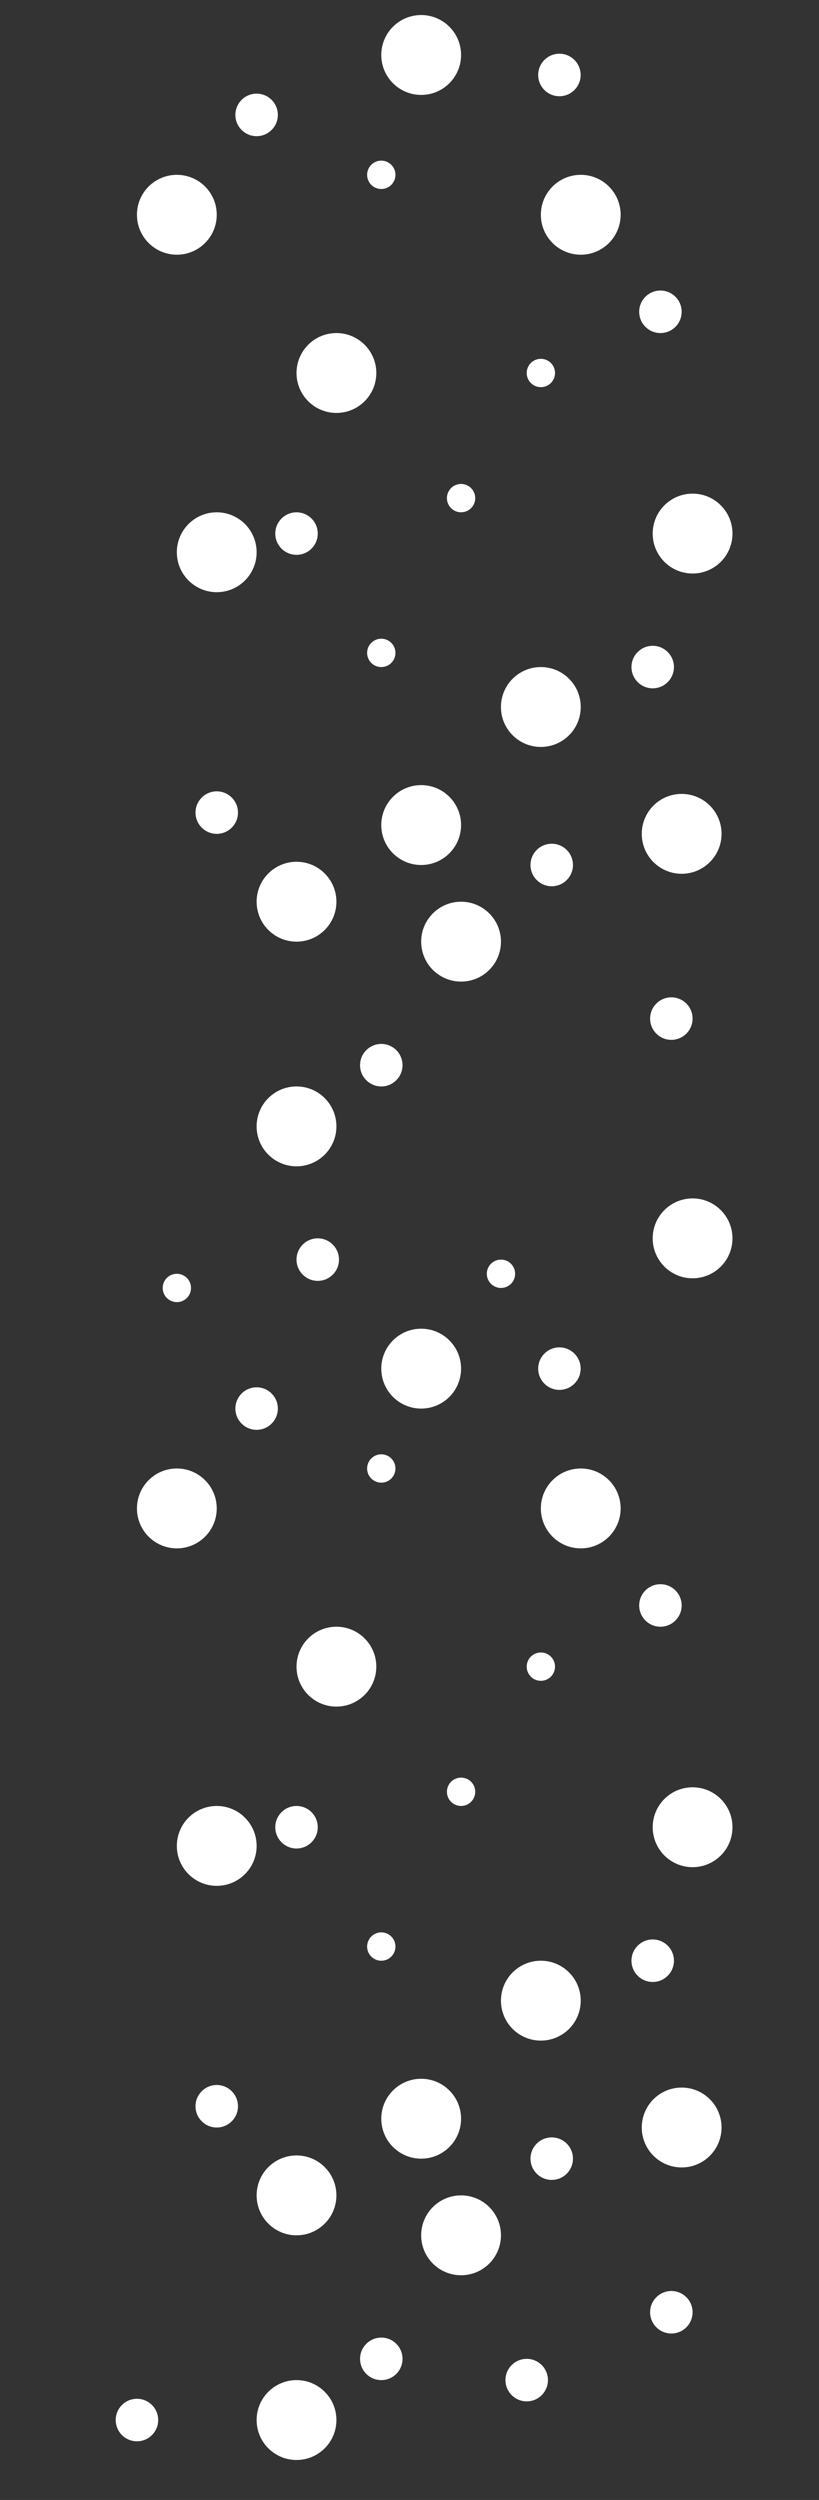 <?xml version="1.0" encoding="utf-8"?>
<!-- Generator: Adobe Illustrator 16.0.0, SVG Export Plug-In . SVG Version: 6.00 Build 0)  -->
<!DOCTYPE svg PUBLIC "-//W3C//DTD SVG 1.1//EN" "http://www.w3.org/Graphics/SVG/1.1/DTD/svg11.dtd">
<svg version="1.1" id="Layer_1" xmlns="http://www.w3.org/2000/svg" xmlns:xlink="http://www.w3.org/1999/xlink" x="0px" y="0px"
	 width="82px" height="250px" viewBox="0 0 82 250" enable-background="new 0 0 82 250" xml:space="preserve">
<rect x="0" y="0" width="82" height="250" fill="#333333" stroke="none"/>
<circle fill="#FFFFFF" cx="17.706" cy="21.477" r="3.994"/>
<circle fill="#FFFFFF" cx="33.683" cy="37.3" r="3.994"/>
<circle fill="#FFFFFF" cx="69.343" cy="53.358" r="3.994"/>
<circle fill="#FFFFFF" cx="21.7" cy="55.225" r="3.994"/>
<circle fill="#FFFFFF" cx="46.163" cy="94.166" r="3.994"/>
<circle fill="#FFFFFF" cx="29.688" cy="112.639" r="3.994"/>
<circle fill="#FFFFFF" cx="29.688" cy="90.172" r="3.994"/>
<circle fill="#FFFFFF" cx="42.169" cy="82.506" r="3.994"/>
<circle fill="#FFFFFF" cx="68.249" cy="83.385" r="3.994"/>
<circle fill="#FFFFFF" cx="54.15" cy="70.701" r="3.994"/>
<circle fill="#FFFFFF" cx="42.169" cy="5.498" r="3.994"/>
<circle fill="#FFFFFF" cx="58.146" cy="21.477" r="3.994"/>
<circle fill="#FFFFFF" cx="38.175" cy="65.289" r="1.418"/>
<circle fill="#FFFFFF" cx="55.24" cy="86.5" r="2.126"/>
<circle fill="#FFFFFF" cx="66.123" cy="31.18" r="2.126"/>
<circle fill="#FFFFFF" cx="21.701" cy="81.26" r="2.126"/>
<circle fill="#FFFFFF" cx="67.217" cy="101.86" r="2.126"/>
<circle fill="#FFFFFF" cx="65.35" cy="66.707" r="2.126"/>
<circle fill="#FFFFFF" cx="29.688" cy="53.358" r="2.126"/>
<circle fill="#FFFFFF" cx="38.176" cy="106.52" r="2.126"/>
<circle fill="#FFFFFF" cx="25.693" cy="11.491" r="2.126"/>
<circle fill="#FFFFFF" cx="56.01" cy="7.498" r="2.126"/>
<circle fill="#FFFFFF" cx="46.164" cy="49.812" r="1.417"/>
<circle fill="#FFFFFF" cx="54.152" cy="37.3" r="1.417"/>
<circle fill="#FFFFFF" cx="38.175" cy="17.483" r="1.418"/>
<circle fill="#FFFFFF" cx="17.706" cy="150.844" r="3.994"/>
<circle fill="#FFFFFF" cx="69.343" cy="123.836" r="3.994"/>
<circle fill="#FFFFFF" cx="33.683" cy="166.667" r="3.994"/>
<circle fill="#FFFFFF" cx="69.343" cy="182.725" r="3.994"/>
<circle fill="#FFFFFF" cx="21.7" cy="184.592" r="3.994"/>
<circle fill="#FFFFFF" cx="46.163" cy="223.533" r="3.994"/>
<circle fill="#FFFFFF" cx="29.688" cy="242.006" r="3.994"/>
<circle fill="#FFFFFF" cx="29.688" cy="219.539" r="3.994"/>
<circle fill="#FFFFFF" cx="42.169" cy="211.873" r="3.994"/>
<circle fill="#FFFFFF" cx="68.249" cy="212.752" r="3.994"/>
<circle fill="#FFFFFF" cx="54.15" cy="200.068" r="3.994"/>
<circle fill="#FFFFFF" cx="42.169" cy="136.865" r="3.994"/>
<circle fill="#FFFFFF" cx="58.146" cy="150.844" r="3.994"/>
<circle fill="#FFFFFF" cx="38.175" cy="194.656" r="1.418"/>
<circle fill="#FFFFFF" cx="55.24" cy="215.866" r="2.126"/>
<circle fill="#FFFFFF" cx="52.735" cy="238.012" r="2.126"/>
<circle fill="#FFFFFF" cx="66.123" cy="160.547" r="2.126"/>
<circle fill="#FFFFFF" cx="21.701" cy="210.627" r="2.126"/>
<circle fill="#FFFFFF" cx="13.712" cy="242.006" r="2.126"/>
<circle fill="#FFFFFF" cx="67.217" cy="231.227" r="2.126"/>
<circle fill="#FFFFFF" cx="65.35" cy="196.073" r="2.126"/>
<circle fill="#FFFFFF" cx="29.688" cy="182.725" r="2.126"/>
<circle fill="#FFFFFF" cx="38.176" cy="235.887" r="2.126"/>
<circle fill="#FFFFFF" cx="25.693" cy="140.858" r="2.126"/>
<circle fill="#FFFFFF" cx="56.01" cy="136.864" r="2.126"/>
<circle fill="#FFFFFF" cx="31.814" cy="125.961" r="2.126"/>
<circle fill="#FFFFFF" cx="46.164" cy="179.18" r="1.417"/>
<circle fill="#FFFFFF" cx="54.152" cy="166.666" r="1.417"/>
<circle fill="#FFFFFF" cx="38.175" cy="146.85" r="1.418"/>
<circle fill="#FFFFFF" cx="17.707" cy="128.797" r="1.417"/>
<circle fill="#FFFFFF" cx="50.158" cy="127.379" r="1.417"/>
</svg>
